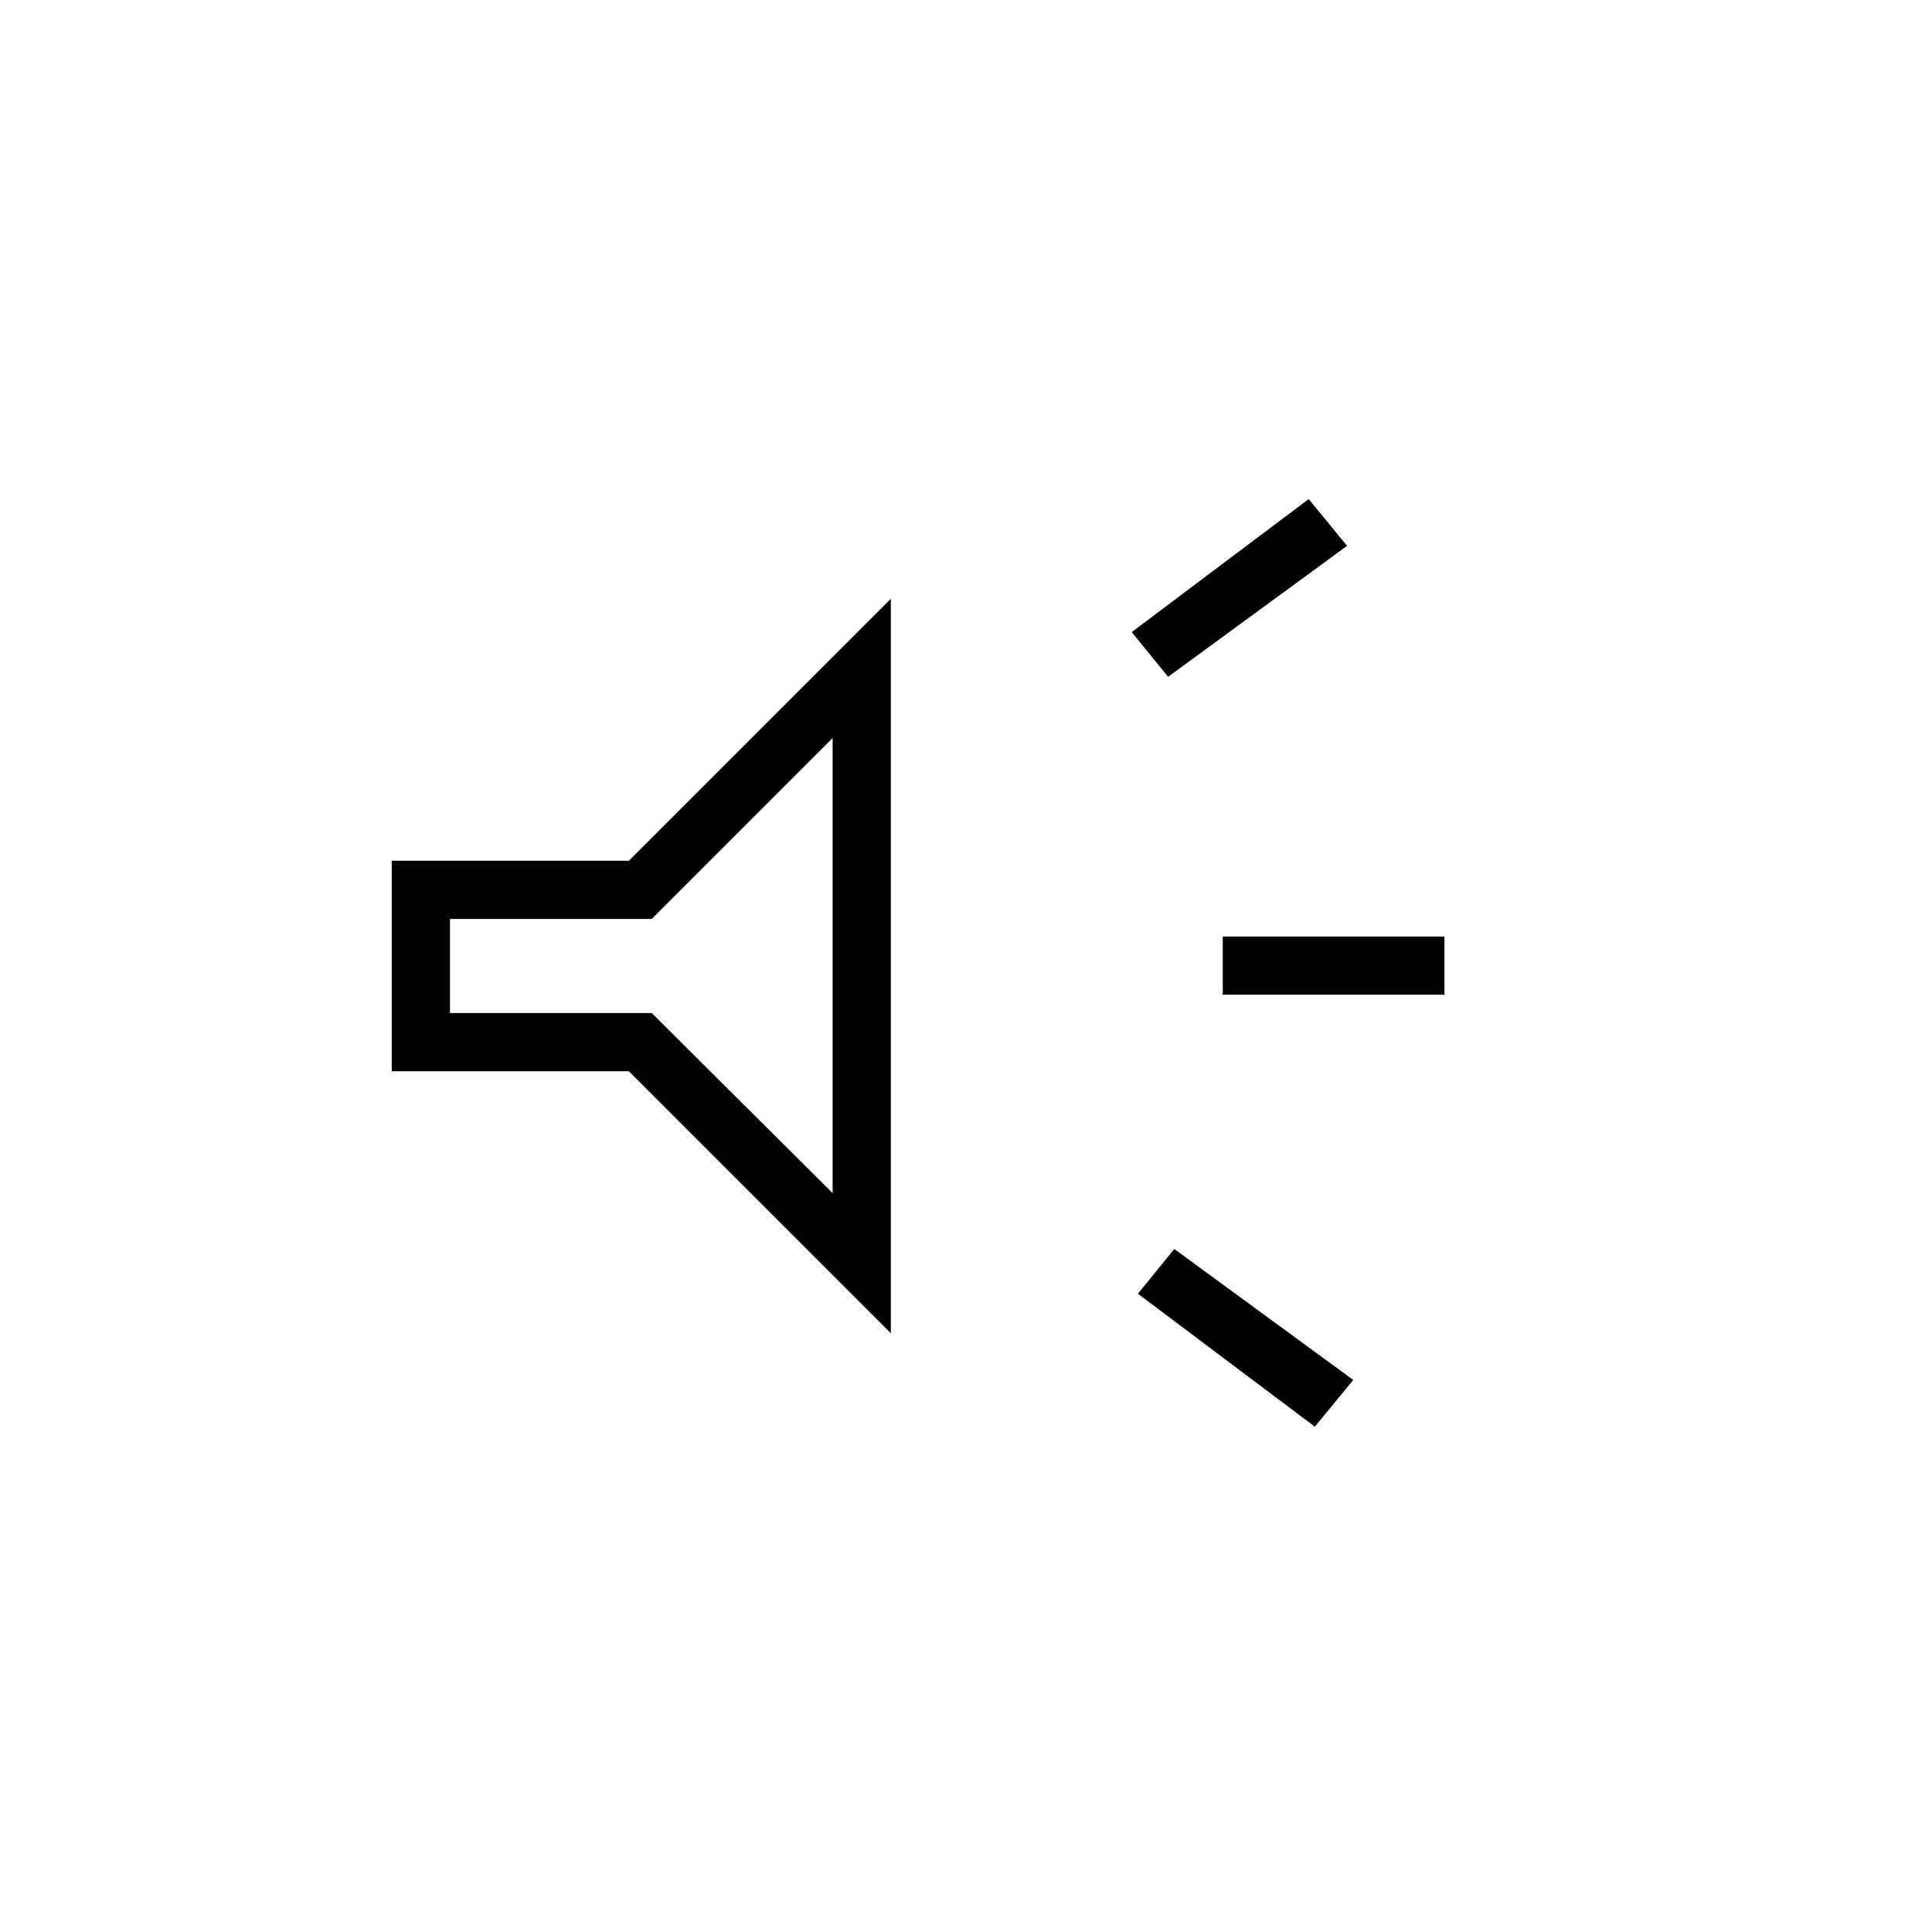 <svg xmlns="http://www.w3.org/2000/svg" height="20" viewBox="0 -960 960 960" width="20"><path d="M607.58-465.73v-28.92h110.15v28.92H607.58Zm45.77 214.65-87.93-66.07 18.08-22.23 88.92 65.07-19.07 23.23Zm-72.93-372.61-18.07-22.23L650.27-712l19.08 23.23-88.93 65.08Zm-385.77 196v-104.62H312.5l130.15-130.15v364.92L312.5-427.69H194.65Zm219.08-165.58-89.88 89.89H223.58v46.76h100.27l89.88 89.5v-226.15ZM319.46-480Z"/></svg>